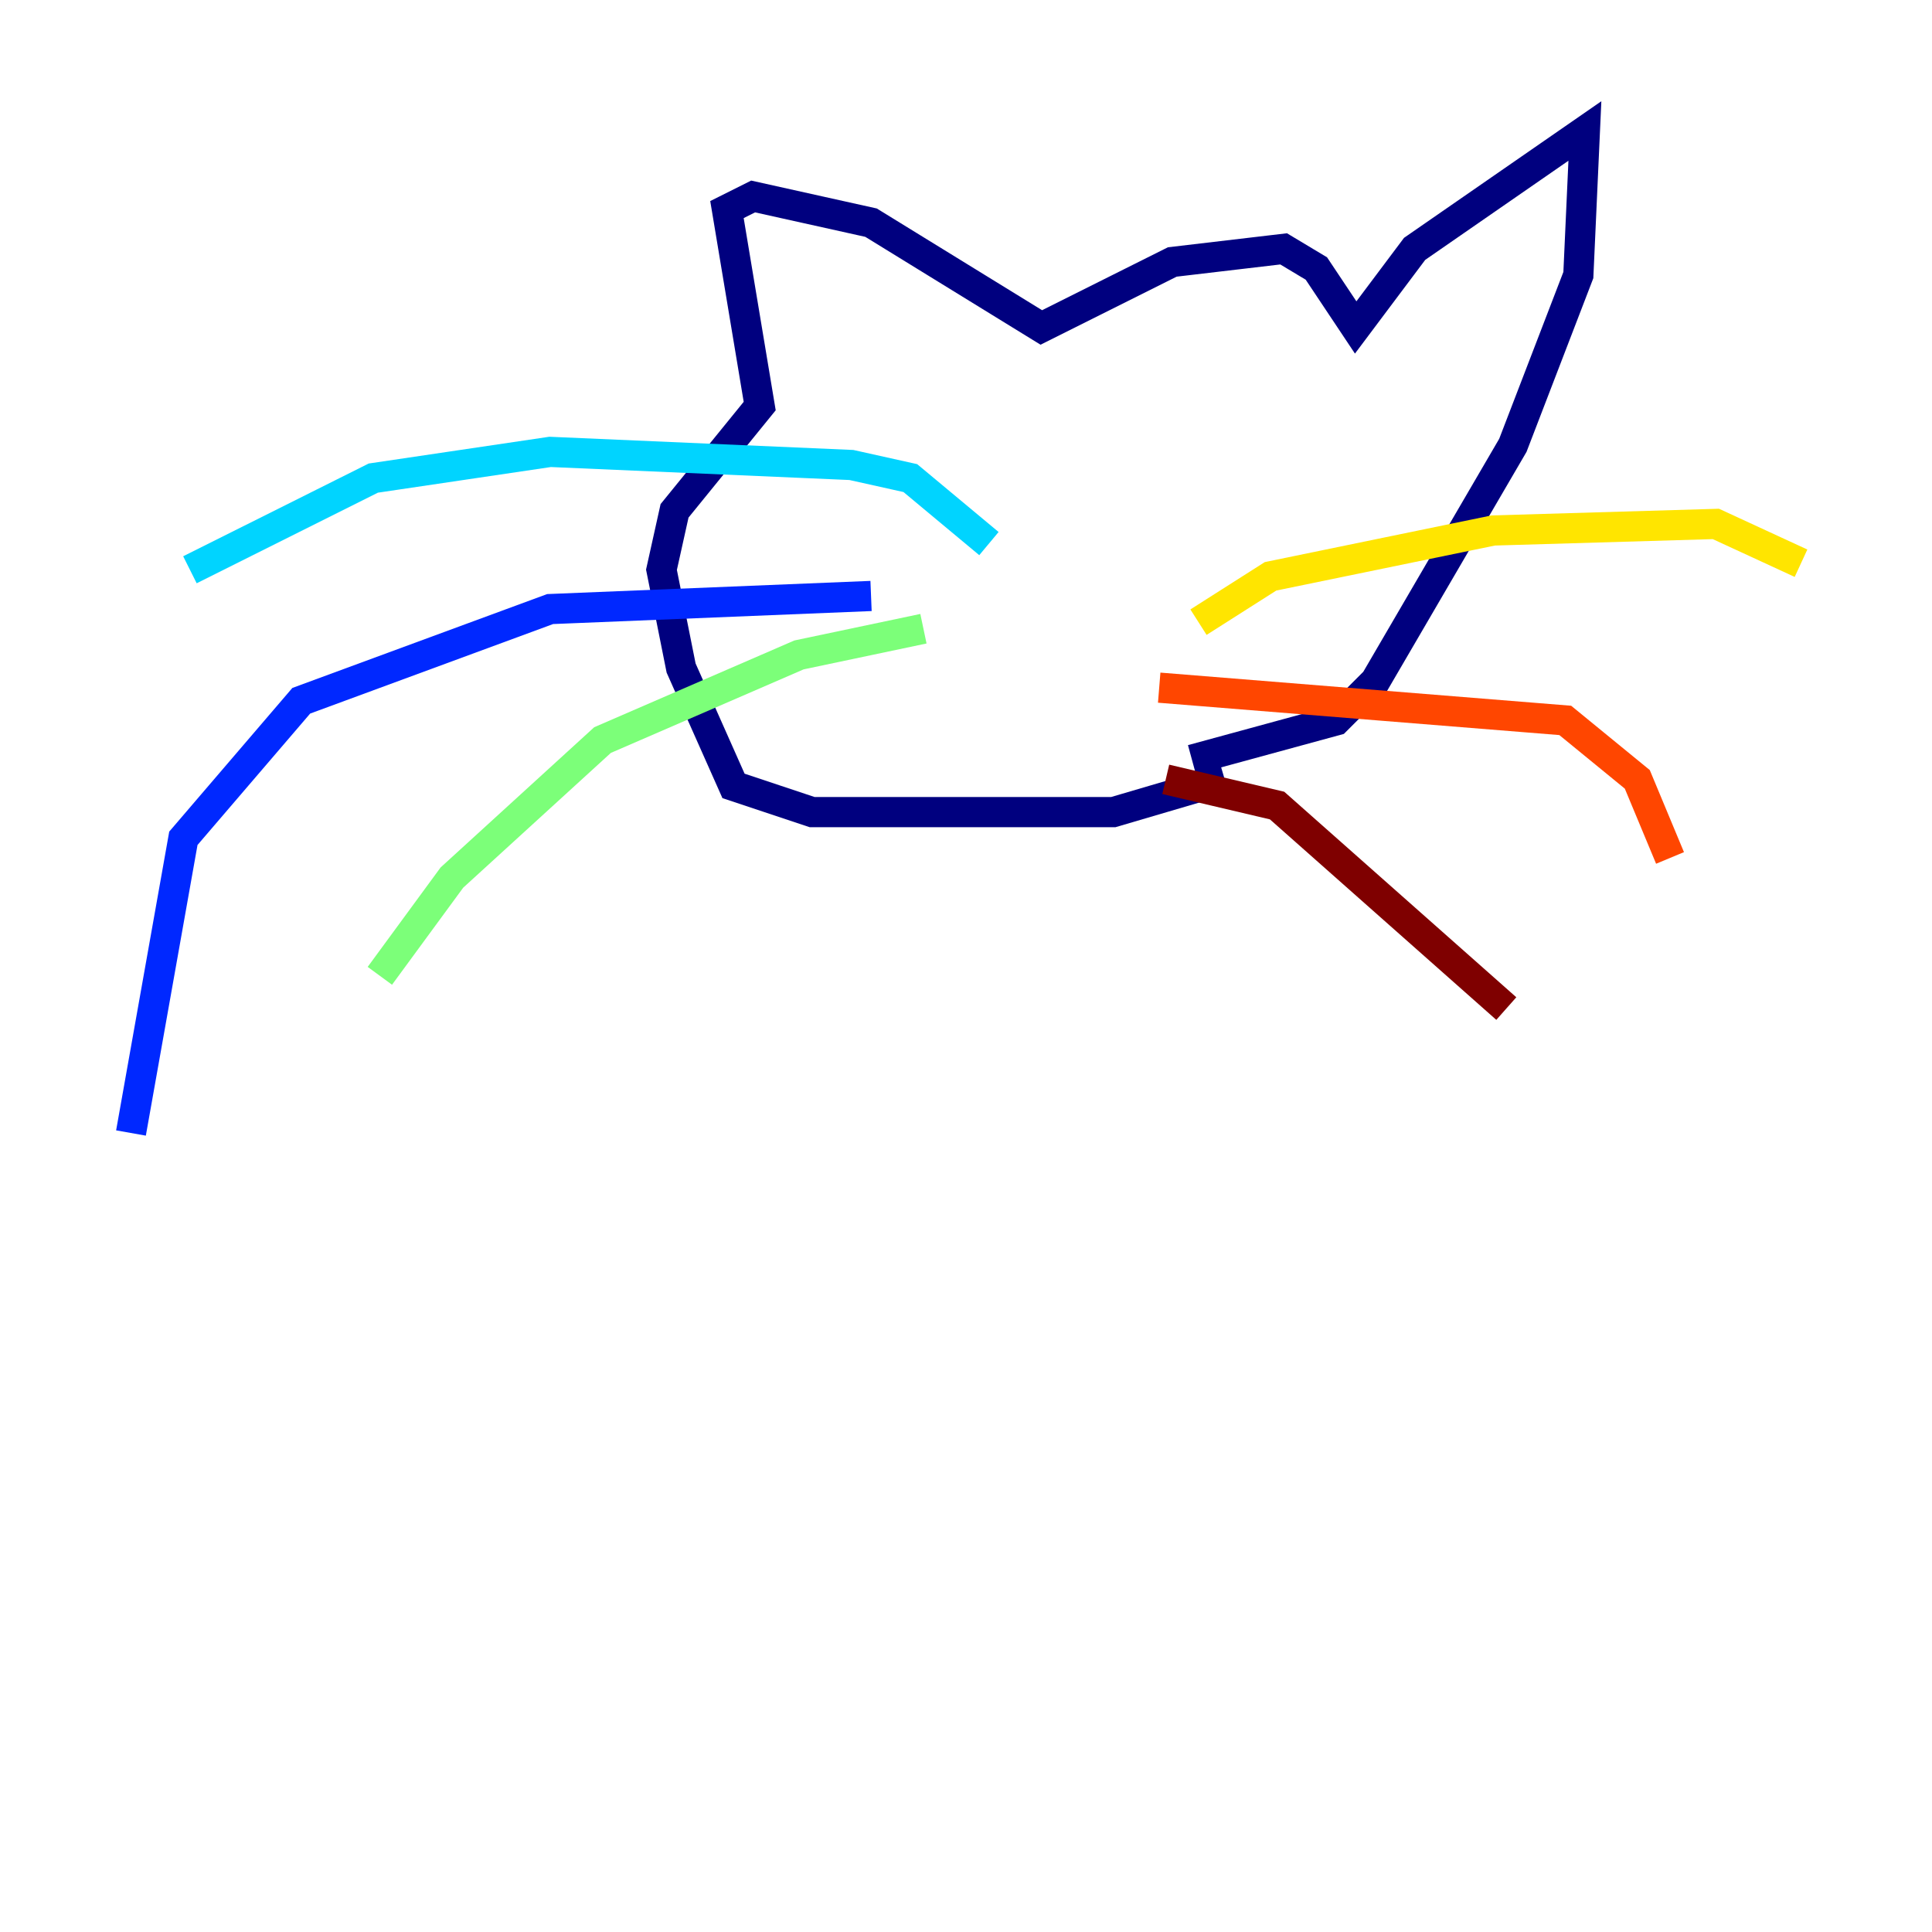 <?xml version="1.0" encoding="utf-8" ?>
<svg baseProfile="tiny" height="128" version="1.2" viewBox="0,0,128,128" width="128" xmlns="http://www.w3.org/2000/svg" xmlns:ev="http://www.w3.org/2001/xml-events" xmlns:xlink="http://www.w3.org/1999/xlink"><defs /><polyline fill="none" points="81.139,51.634 73.763,53.803 53.803,53.803 48.597,52.068 45.125,44.258 43.824,37.749 44.691,33.844 50.332,26.902 48.163,13.885 49.898,13.017 57.709,14.752 68.99,21.695 77.668,17.356 85.044,16.488 87.214,17.79 89.817,21.695 93.722,16.488 105.003,8.678 104.57,18.224 100.231,29.505 91.119,45.125 88.515,47.729 78.969,50.332" stroke="#00007f" stroke-width="2" /><polyline fill="none" points="57.709,39.485 36.447,40.352 19.959,46.427 12.149,55.539 8.678,75.064" stroke="#0028ff" stroke-width="2" /><polyline fill="none" points="65.519,36.014 60.312,31.675 56.407,30.807 36.447,29.939 24.732,31.675 12.583,37.749" stroke="#00d4ff" stroke-width="2" /><polyline fill="none" points="61.18,41.654 52.936,43.39 39.919,49.031 29.939,58.142 25.166,64.651" stroke="#7cff79" stroke-width="2" /><polyline fill="none" points="79.403,41.22 84.176,38.183 98.929,35.146 113.681,34.712 119.322,37.315" stroke="#ffe500" stroke-width="2" /><polyline fill="none" points="76.8,45.559 103.702,47.729 108.475,51.634 110.644,56.841" stroke="#ff4600" stroke-width="2" /><polyline fill="none" points="77.234,51.634 84.61,53.37 99.797,66.82" stroke="#7f0000" stroke-width="2" /></svg>